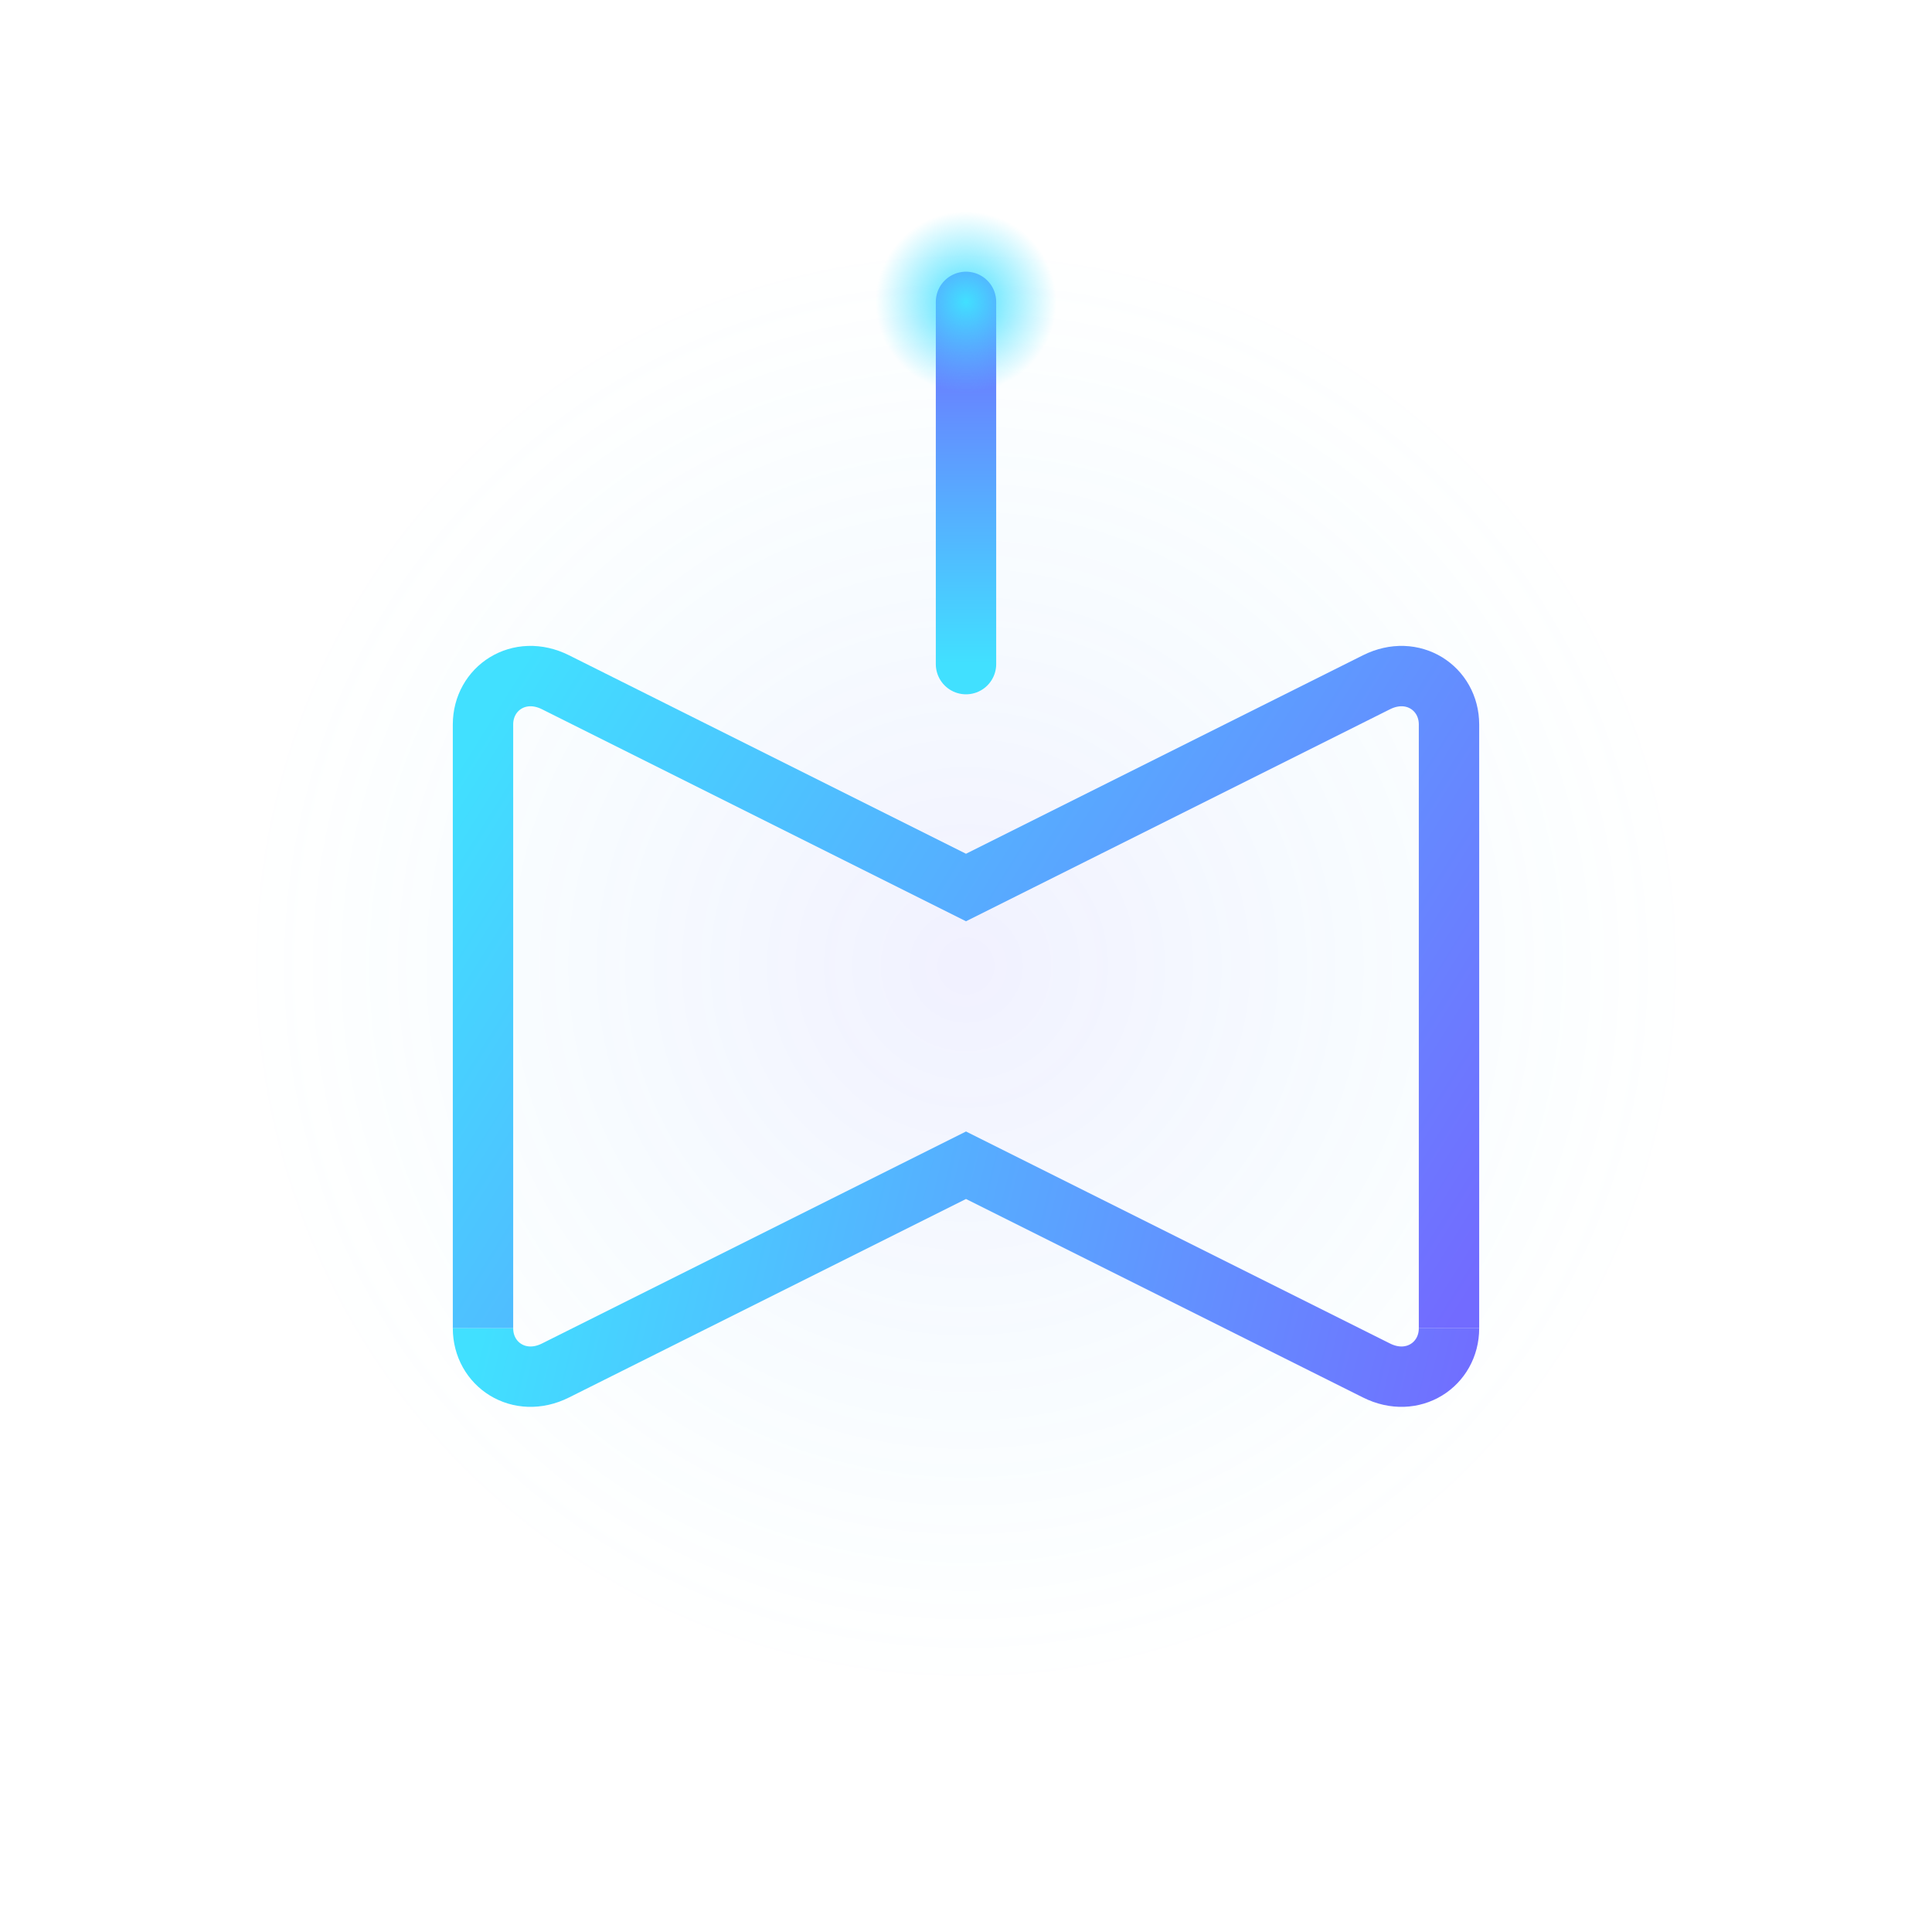 <svg width="64" height="64" viewBox="0 0 64 64" xmlns="http://www.w3.org/2000/svg" style="isolation:isolate">
  <style>
    .beam-origin {
      animation: pulseBeam 2s ease-in-out infinite;
    }
    .glow-aura {
      fill: url(#aura);
      transform-origin: center;
      animation: rotateAura 16s linear infinite;
    }
    .beam-animate {
      stroke-dasharray: 12;
      stroke-dashoffset: 0;
      animation: beamSlide 2s linear infinite;
    }
    .book:hover {
      filter: drop-shadow(0 0 6px #41e0ff);
    }

    @keyframes rotateAura {
      from { transform: rotate(0deg); }
      to { transform: rotate(360deg); }
    }
    @keyframes pulseBeam {
      0%, 100% { r: 3; opacity: 1; }
      50% { r: 5; opacity: 0.2; }
    }
    @keyframes beamSlide {
      0% { stroke-dashoffset: 12; }
      100% { stroke-dashoffset: 0; }
    }
  </style>



  <!-- Glowing knowledge field -->
  <circle class="glow-aura" cx="32" cy="32" r="24"/>

  <!-- Top fold (book opening) -->
  <path class="book" d="M16 44V24c0-1.2 1.2-2 2.4-1.4l13.6 6.8 13.6-6.8c1.2-.6 2.4.2 2.4 1.4v20"
        fill="none" stroke="url(#book)" stroke-width="2"/>

  <!-- Mirrored lower fold -->
  <path class="book" d="M16 44c0 1.2 1.2 2 2.4 1.4l13.6-6.8 13.6 6.8c1.2 0.6 2.4-0.2 2.4-1.4"
        fill="none" stroke="url(#merge)" stroke-width="2"/>

  <!-- Incoming beam (scrolling effect) -->
  <path class="beam-animate" d="M32 10v12" stroke="url(#beam)" stroke-width="2" stroke-linecap="round"/>

  <!-- Beam origin pulse -->
  <circle class="beam-origin" cx="32" cy="10" r="3" fill="url(#pulse)"/>

  <defs>
    <linearGradient id="book" x1="16" y1="24" x2="48" y2="44" gradientUnits="userSpaceOnUse">
      <stop stop-color="#41e0ff"/>
      <stop offset="1" stop-color="#726bff"/>
    </linearGradient>

    <linearGradient id="beam" x1="32" y1="10" x2="32" y2="22" gradientUnits="userSpaceOnUse">
      <stop stop-color="#726bff"/>
      <stop offset="1" stop-color="#41e0ff"/>
    </linearGradient>

    <linearGradient id="merge" x1="16" y1="44" x2="48" y2="52" gradientUnits="userSpaceOnUse">
      <stop stop-color="#41e0ff"/>
      <stop offset="1" stop-color="#726bff"/>
    </linearGradient>

    <radialGradient id="pulse" cx="0.5" cy="0.5" r="0.5">
      <stop offset="0%" stop-color="#41e0ff"/>
      <stop offset="100%" stop-color="#41e0ff" stop-opacity="0"/>
    </radialGradient>

    <radialGradient id="aura" cx="32" cy="32" r="24" gradientUnits="userSpaceOnUse">
      <stop offset="0%" stop-color="#726bff" stop-opacity="0.1"/>
      <stop offset="100%" stop-color="#41e0ff" stop-opacity="0"/>
    </radialGradient>
  </defs>
</svg>
